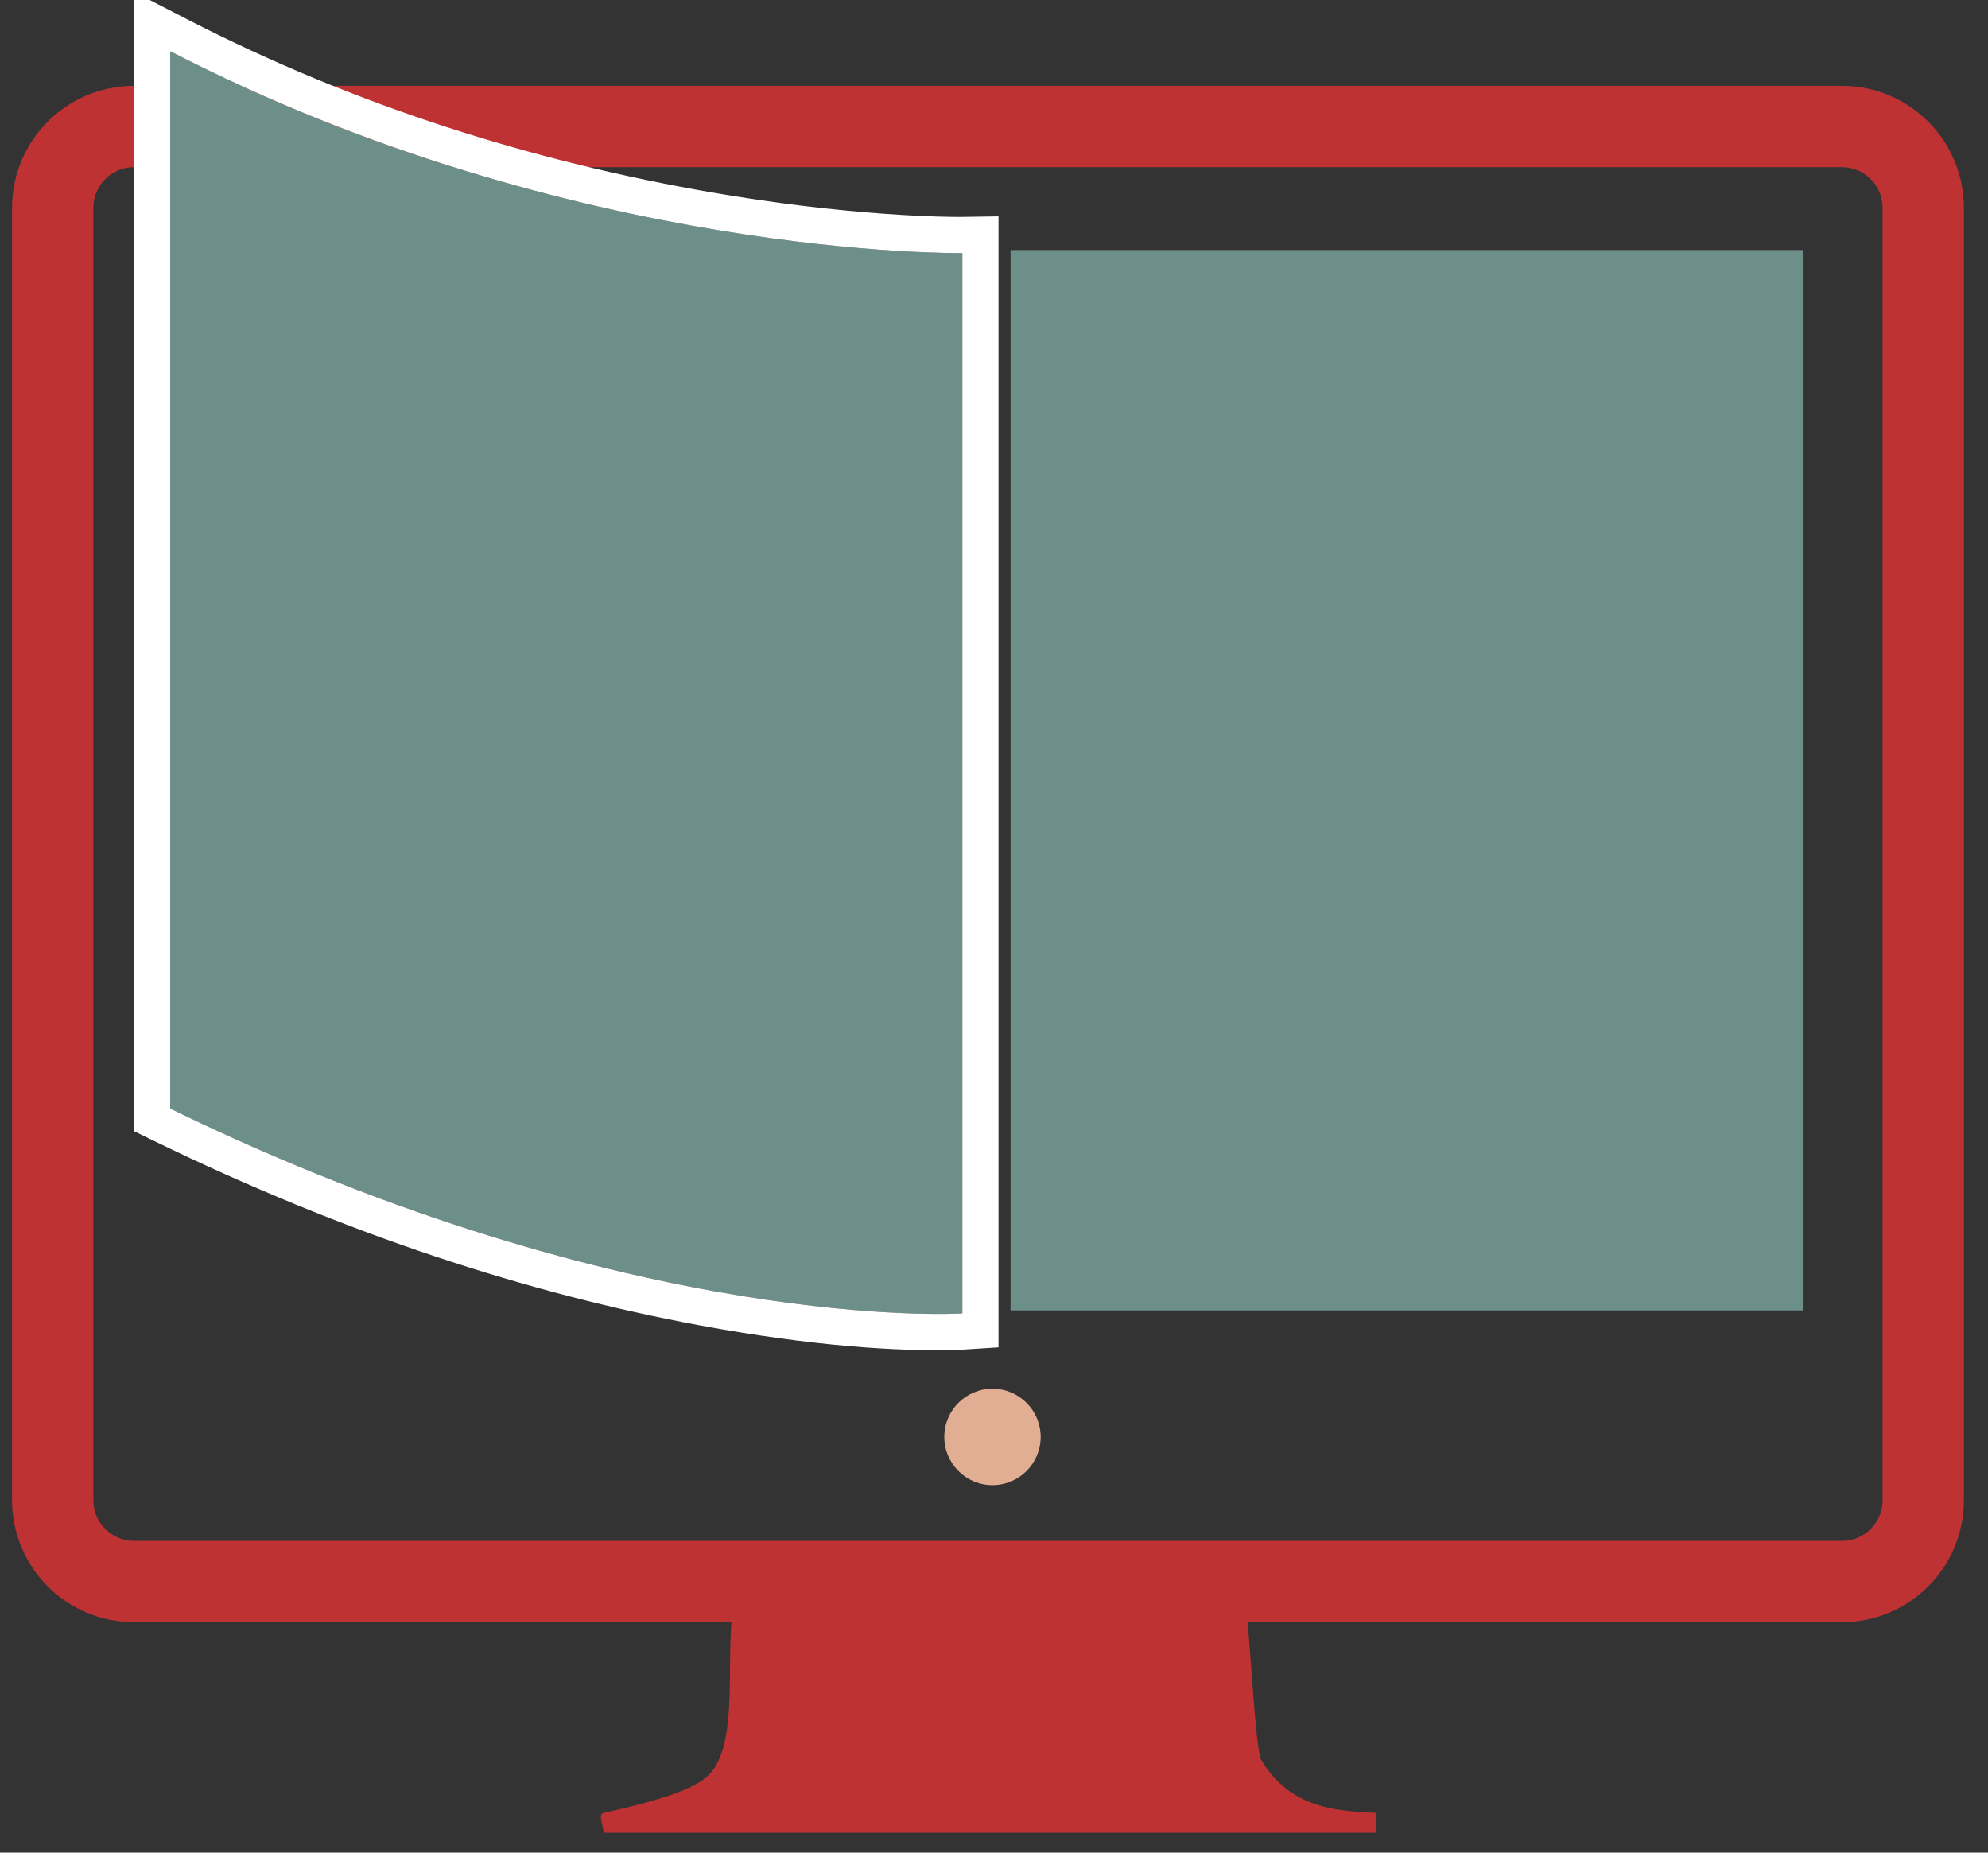 <?xml version="1.0" encoding="UTF-8"?>
<!DOCTYPE svg PUBLIC "-//W3C//DTD SVG 1.1//EN" "http://www.w3.org/Graphics/SVG/1.1/DTD/svg11.dtd">
<svg version="1.1" xmlns="http://www.w3.org/2000/svg" xmlns:xlink="http://www.w3.org/1999/xlink" x="0" y="0" width="220" height="205" viewBox="0, 0, 220, 205">
  <rect x="0" y="0" width="220" height="205" fill="#333333" stroke="none"/>
  <g id="Layer_2" display="none">
    <path d="M14.833,14 L203.833,14 C208.804,14 212.833,18.029 212.833,23 L212.833,166 C212.833,170.971 208.804,175 203.833,175 L14.833,175 C9.863,175 5.833,170.971 5.833,166 L5.833,23 C5.833,18.029 9.863,14 14.833,14 z" fill-opacity="0" stroke="#BF3333" stroke-width="9"/>
    <path d="M109.833,164.333 C106.888,164.333 104.5,161.946 104.5,159 C104.5,156.054 106.888,153.667 109.833,153.667 C112.779,153.667 115.167,156.054 115.167,159 C115.167,161.946 112.779,164.333 109.833,164.333 z" fill="#BF3333"/>
    <path d="M111.833,27.667 L199.5,27.667 L199.5,145 L111.833,145 L111.833,27.667 z" fill="#BF3333"/>
    <g>
      <path d="M18.833,5.667 C63.5,28.667 106.5,28 106.5,28 L106.5,145.333 C106.5,145.333 70.167,147.667 18.833,122.667 C18.833,122.333 18.833,5.667 18.833,5.667 z" fill="#BF3333"/>
      <path d="M14.833,-0.892 L20.664,2.11 C39.356,11.735 59.111,17.903 78.741,21.287 C85.737,22.493 92.258,23.26 98.156,23.674 C100.285,23.824 102.202,23.917 103.888,23.965 C104.99,23.997 105.824,24.005 106.372,24.001 C106.437,24.001 106.437,24.001 106.438,24 L110.5,23.938 L110.5,149.085 L106.756,149.325 C106.603,149.335 106.339,149.348 105.967,149.36 C99.35,149.578 89.657,148.917 77.413,146.648 C58.625,143.167 38.338,136.615 17.082,126.263 L14.833,125.168 L14.833,122.667 L14.833,-0.892 z M18.833,5.667 L18.833,122.667 C70.167,147.667 106.5,145.333 106.5,145.333 L106.5,28 C106.5,28 63.5,28.667 18.833,5.667 z" fill="#FFFFFF"/>
    </g>
    <path d="M81,178.8 C100,178.8 119,178.8 138,178.8 C138.5,184 138.9,192.4 139.5,194.6 C142.7,200.2 148.1,200.4 152.3,200.6 C152.3,201.3 152.3,202.1 152.3,202.8 C123.8,202.8 95.3,202.8 66.8,202.8 C66.8,202.1 66.116,200.751 66.8,200.6 C77.7,198.2 78.679,196.659 79.6,194.6 C81.3,190.8 80.5,184 81,178.8 z" fill="#BF3333"/>
  </g>
  <g id="Layer_2">
    <path d="M14.833,14 L203.833,14 C208.804,14 212.833,18.029 212.833,23 L212.833,166 C212.833,170.971 208.804,175 203.833,175 L14.833,175 C9.863,175 5.833,170.971 5.833,166 L5.833,23 C5.833,18.029 9.863,14 14.833,14 z" fill-opacity="0" stroke="#BF3233" stroke-width="9"/>
    <path d="M109.833,164.333 C106.888,164.333 104.5,161.946 104.5,159 C104.5,156.054 106.888,153.667 109.833,153.667 C112.779,153.667 115.167,156.054 115.167,159 C115.167,161.946 112.779,164.333 109.833,164.333 z" fill="#E1AE94"/>
    <path d="M111.833,27.667 L199.5,27.667 L199.5,145 L111.833,145 L111.833,27.667 z" fill="#6D8F8A"/>
    <g>
      <path d="M18.833,5.667 C63.5,28.667 106.5,28 106.5,28 L106.5,145.333 C106.5,145.333 70.167,147.667 18.833,122.667 C18.833,122.333 18.833,5.667 18.833,5.667 z" fill="#6D8F8A"/>
      <path d="M14.833,-0.892 L20.664,2.11 C39.356,11.735 59.111,17.903 78.741,21.287 C85.737,22.493 92.258,23.26 98.156,23.674 C100.285,23.824 102.202,23.917 103.888,23.965 C104.99,23.997 105.824,24.005 106.372,24.001 C106.437,24.001 106.437,24.001 106.438,24 L110.5,23.938 L110.5,149.085 L106.756,149.325 C106.603,149.335 106.339,149.348 105.967,149.36 C99.35,149.578 89.657,148.917 77.413,146.648 C58.625,143.167 38.338,136.615 17.082,126.263 L14.833,125.168 L14.833,122.667 L14.833,-0.892 z M18.833,5.667 L18.833,122.667 C70.167,147.667 106.5,145.333 106.5,145.333 L106.5,28 C106.5,28 63.5,28.667 18.833,5.667 z" fill="#FFFFFF"/>
    </g>
    <path d="M81,178.8 C100,178.8 119,178.8 138,178.8 C138.5,184 138.9,192.4 139.5,194.6 C142.7,200.2 148.1,200.4 152.3,200.6 C152.3,201.3 152.3,202.1 152.3,202.8 C123.8,202.8 95.3,202.8 66.8,202.8 C66.8,202.1 66.116,200.751 66.8,200.6 C77.7,198.2 78.679,196.659 79.6,194.6 C81.3,190.8 80.5,184 81,178.8 z" fill="#BF3233"/>
  </g>
</svg>

